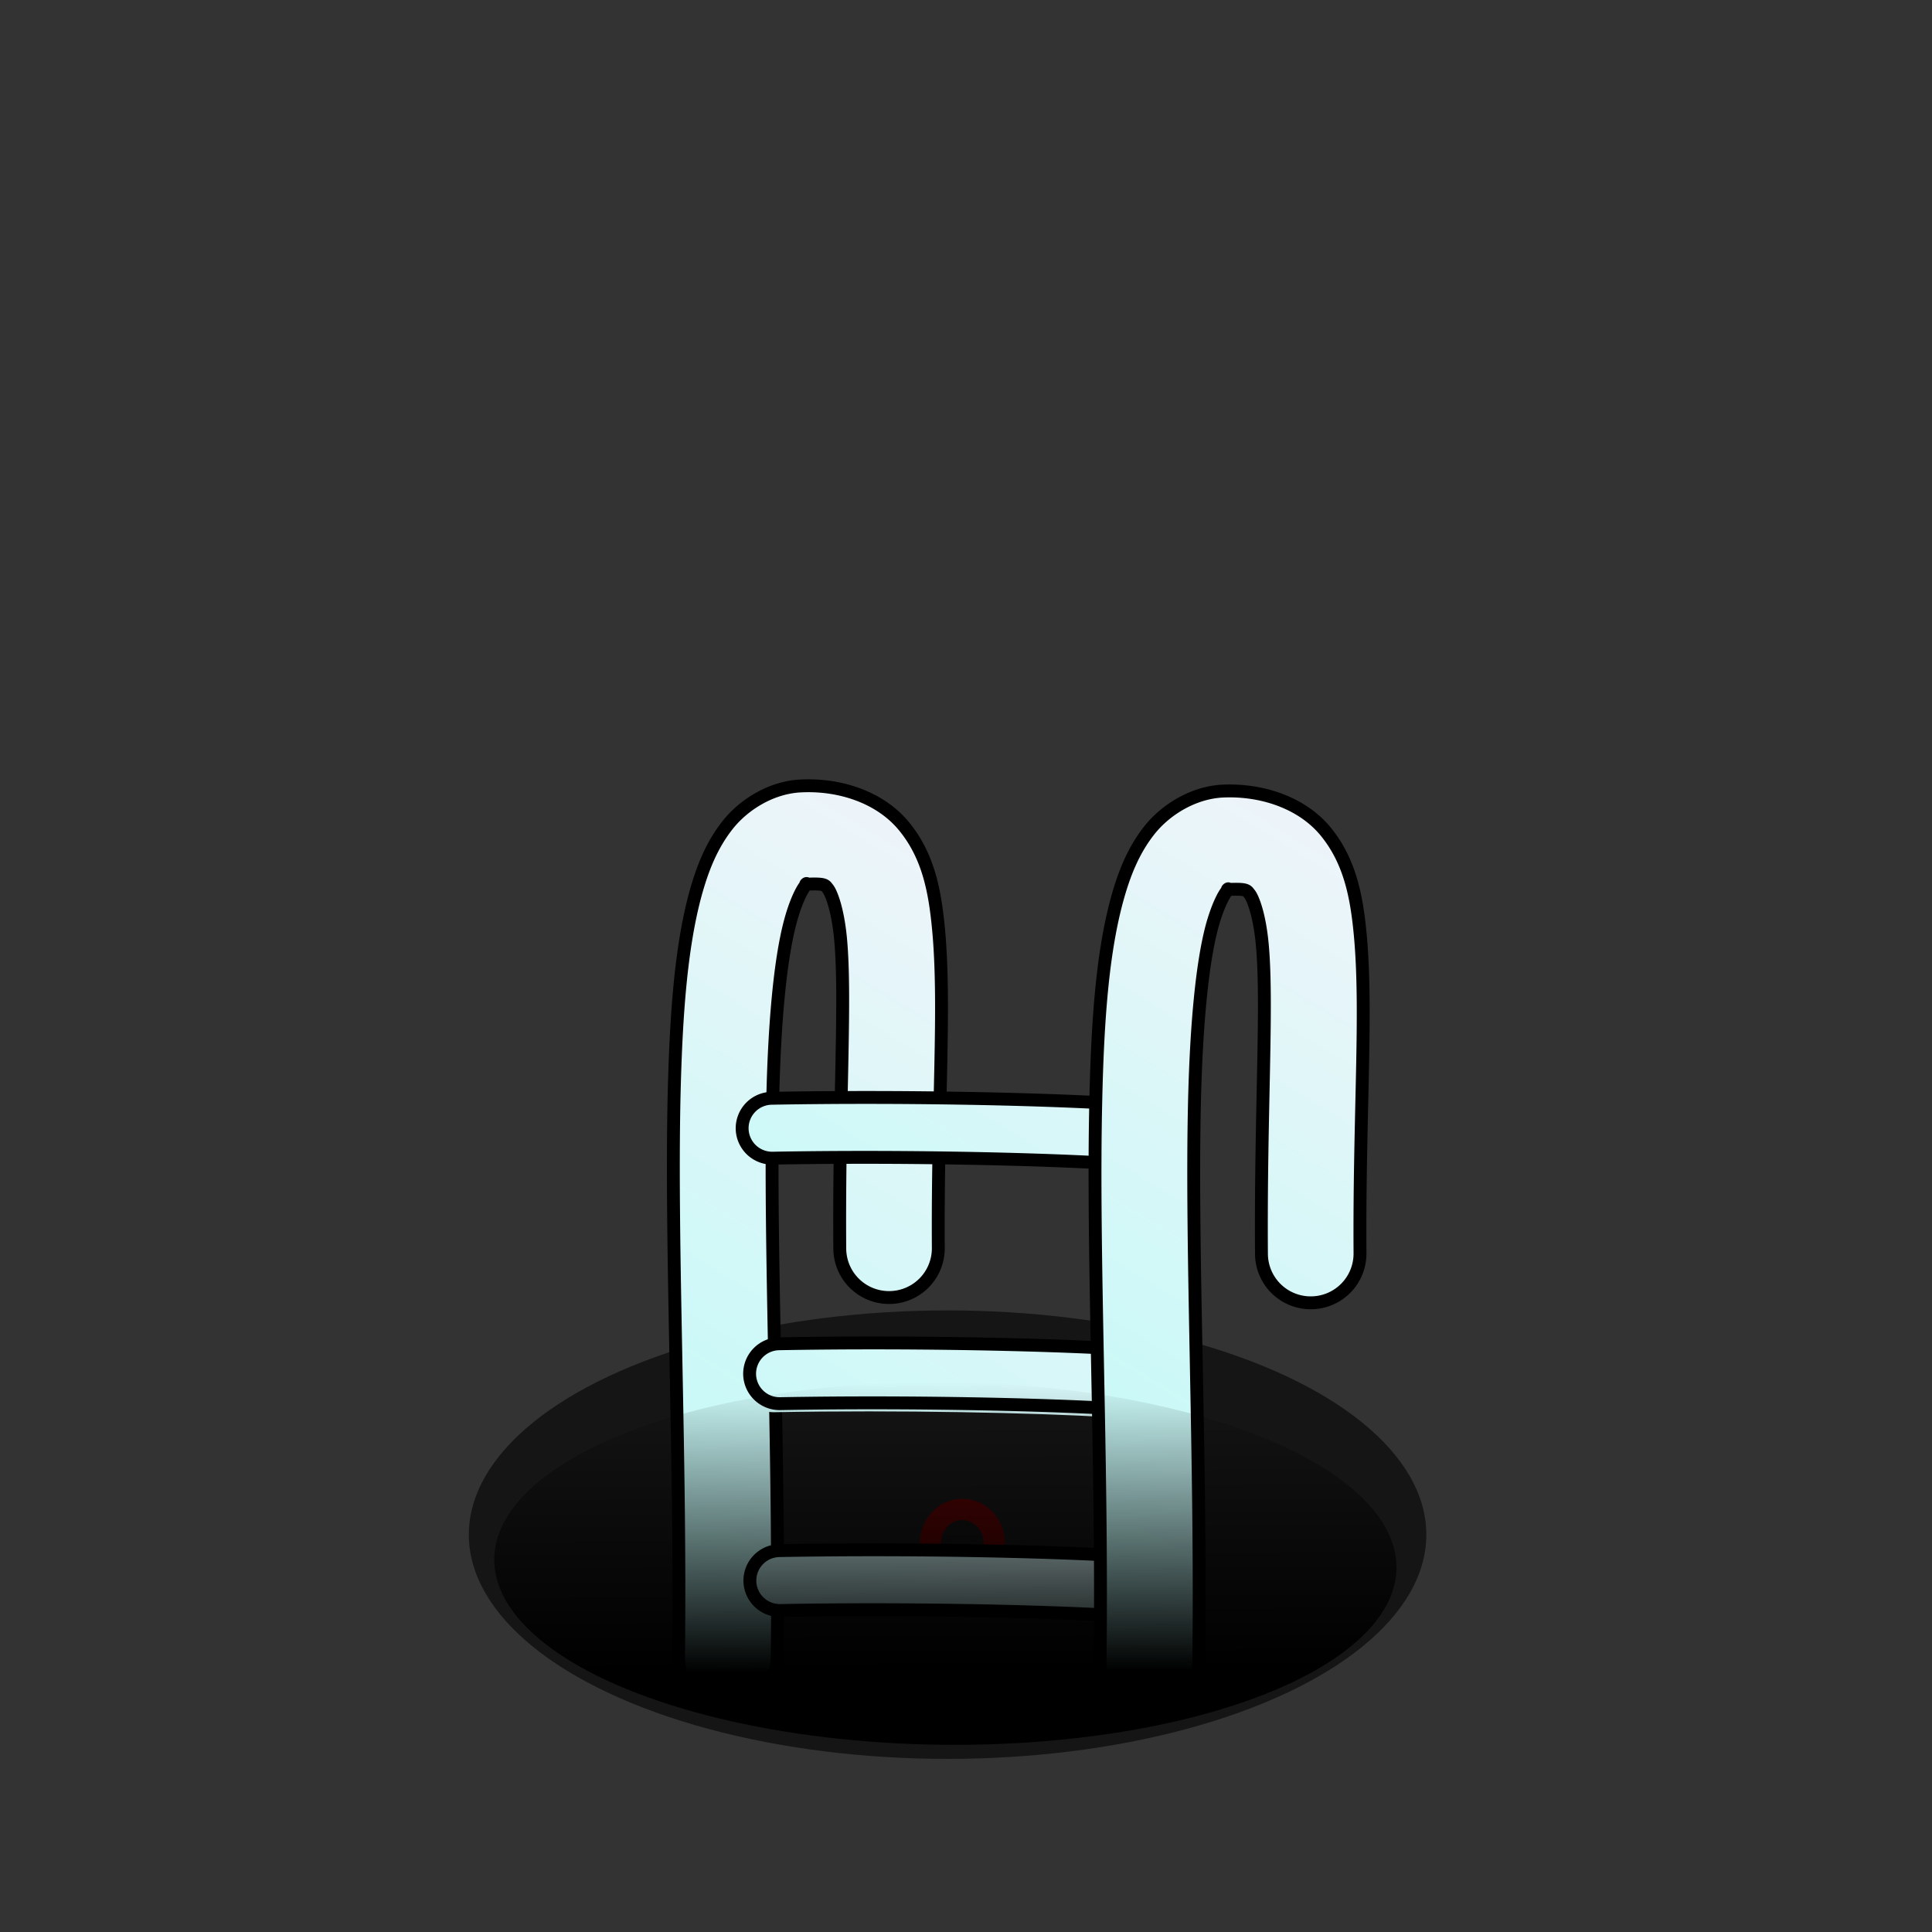 <?xml version="1.0" encoding="UTF-8" standalone="no"?>
<!-- Created with Inkscape (http://www.inkscape.org/) -->

<svg
   width="15mm"
   height="15mm"
   viewBox="0 0 15 15"
   version="1.1"
   id="svg1"
   inkscape:export-filename="bitmap.png"
   inkscape:export-xdpi="96"
   inkscape:export-ydpi="96"
   inkscape:version="1.3.2 (091e20e, 2023-11-25)"
   sodipodi:docname="Mc.svg"
   xmlns:inkscape="http://www.inkscape.org/namespaces/inkscape"
   xmlns:sodipodi="http://sodipodi.sourceforge.net/DTD/sodipodi-0.dtd"
   xmlns:xlink="http://www.w3.org/1999/xlink"
   xmlns="http://www.w3.org/2000/svg"
   xmlns:svg="http://www.w3.org/2000/svg">
  <rect x="0" y="0" width="15" height="15" fill="#333333" stroke="none"/>
  <sodipodi:namedview
     id="namedview1"
     pagecolor="#ffffff"
     bordercolor="#000000"
     borderopacity="0.25"
     inkscape:showpageshadow="2"
     inkscape:pageopacity="0.0"
     inkscape:pagecheckerboard="0"
     inkscape:deskcolor="#d1d1d1"
     inkscape:document-units="mm"
     showguides="false"
     inkscape:zoom="6.7615402"
     inkscape:cx="23.663248"
     inkscape:cy="56.496004"
     inkscape:window-width="1376"
     inkscape:window-height="969"
     inkscape:window-x="252"
     inkscape:window-y="287"
     inkscape:window-maximized="0"
     inkscape:current-layer="layer1" />
  <defs
     id="defs1">
    <linearGradient
       id="linearGradient14"
       inkscape:collect="always">
      <stop
         style="stop-color:#000000;stop-opacity:1;"
         offset="0.202"
         id="stop14" />
      <stop
         style="stop-color:#000000;stop-opacity:0;"
         offset="1"
         id="stop15" />
    </linearGradient>
    <linearGradient
       id="linearGradient5"
       inkscape:collect="always">
      <stop
         style="stop-color:#c1faf7;stop-opacity:1;"
         offset="0"
         id="stop6" />
      <stop
         style="stop-color:#f0f4f9;stop-opacity:1;"
         offset="1"
         id="stop7" />
    </linearGradient>
    <linearGradient
       inkscape:collect="always"
       xlink:href="#linearGradient5"
       id="linearGradient8"
       gradientUnits="userSpaceOnUse"
       x1="7.579"
       y1="11.912"
       x2="10.815"
       y2="6.591"
       gradientTransform="translate(-2.802,0.027)" />
    <linearGradient
       inkscape:collect="always"
       xlink:href="#linearGradient5"
       id="linearGradient9"
       gradientUnits="userSpaceOnUse"
       gradientTransform="translate(-0.646,1.615)"
       x1="7.579"
       y1="11.912"
       x2="10.815"
       y2="6.591" />
    <linearGradient
       inkscape:collect="always"
       xlink:href="#linearGradient5"
       id="linearGradient10"
       gradientUnits="userSpaceOnUse"
       gradientTransform="translate(-0.599,1.548)"
       x1="7.579"
       y1="11.912"
       x2="10.815"
       y2="6.591" />
    <linearGradient
       inkscape:collect="always"
       xlink:href="#linearGradient5"
       id="linearGradient11"
       gradientUnits="userSpaceOnUse"
       gradientTransform="translate(0.471,0.068)"
       x1="7.579"
       y1="11.912"
       x2="10.815"
       y2="6.591" />
    <linearGradient
       inkscape:collect="always"
       xlink:href="#linearGradient5"
       id="linearGradient12"
       gradientUnits="userSpaceOnUse"
       gradientTransform="translate(-0.597,3.154)"
       x1="7.579"
       y1="11.912"
       x2="10.815"
       y2="6.591" />
    <linearGradient
       inkscape:collect="always"
       xlink:href="#linearGradient5"
       id="linearGradient13"
       gradientUnits="userSpaceOnUse"
       gradientTransform="translate(-0.656,-0.358)"
       x1="7.579"
       y1="11.912"
       x2="10.815"
       y2="6.591" />
    <linearGradient
       inkscape:collect="always"
       xlink:href="#linearGradient14"
       id="linearGradient15"
       x1="2.642"
       y1="3.187"
       x2="10.077"
       y2="3.187"
       gradientUnits="userSpaceOnUse"
       gradientTransform="matrix(0.38,0,0,2.011,-14.61,0.066)" />
  </defs>
  <g
     inkscape:label="Layer 1"
     inkscape:groupmode="layer"
     id="layer1">
    <ellipse
       style="fill:#000000;fill-opacity:0.143;stroke:#c00707;stroke-width:0.165;stroke-dasharray:none;stroke-opacity:1"
       id="path5"
       cx="7.472"
       cy="11.983"
       rx="0.248"
       ry="0.264" />
    <ellipse
       style="font-variation-settings:'wdth' 0.62;fill:#000000;fill-opacity:0.579;fill-rule:evenodd;stroke:none;stroke-width:1.041;stroke-linecap:round;stroke-linejoin:bevel"
       id="path1"
       cx="7.357"
       cy="11.915"
       rx="3.717"
       ry="1.741" />
    <path
       style="color:#000000;fill:url(#linearGradient8);fill-rule:evenodd;stroke-linecap:round;stroke-linejoin:bevel;stroke:#000000;stroke-opacity:1;stroke-width:0.1;stroke-dasharray:none"
       d="M 6.219,6.102 C 5.994,6.112 5.78,6.242 5.652,6.402 5.524,6.563 5.452,6.747 5.396,6.953 5.286,7.366 5.249,7.883 5.234,8.492 5.206,9.71 5.287,11.289 5.268,12.857 a 0.382,0.382 0 0 0 0.377,0.387 0.382,0.382 0 0 0 0.389,-0.377 C 6.053,11.266 5.973,9.678 6,8.51 6.014,7.926 6.058,7.444 6.137,7.152 6.176,7.006 6.224,6.912 6.25,6.879 c 0.026,-0.033 0.003,-0.014 0.006,-0.014 0.155,-0.007 0.149,0.007 0.172,0.035 0.023,0.028 0.076,0.154 0.098,0.389 0.044,0.469 -0.014,1.298 -0.006,2.406 A 0.382,0.382 0 0 0 6.904,10.074 0.382,0.382 0 0 0 7.285,9.689 C 7.278,8.613 7.343,7.816 7.287,7.217 7.259,6.917 7.207,6.646 7.021,6.418 6.836,6.19 6.521,6.087 6.219,6.102 Z"
       id="path2-9" />
    <path
       style="font-variation-settings:'wdth' 0.62;fill:none;fill-opacity:0.579;fill-rule:evenodd;stroke:url(#linearGradient9);stroke-width:0.465;stroke-linecap:round;stroke-linejoin:bevel;stroke-dasharray:none"
       d="m 8.628,10.771 c -0.592,-0.035 -1.638,-0.057 -2.622,-0.039"
       id="path2-9-6"
       sodipodi:nodetypes="cc" />
    <path
       style="color:#000000;fill:url(#linearGradient10);fill-rule:evenodd;stroke:#000000;stroke-width:0.1;stroke-linecap:round;stroke-linejoin:bevel;stroke-dasharray:none;stroke-opacity:1"
       d="m 6.049,10.433 a 0.233,0.233 0 0 0 -0.229,0.236 0.233,0.233 0 0 0 0.238,0.229 c 0.978,-0.018 2.022,0.005 2.604,0.039 A 0.233,0.233 0 0 0 8.906,10.718 0.233,0.233 0 0 0 8.689,10.472 c -0.602,-0.035 -1.65,-0.057 -2.641,-0.039 z"
       id="path2-9-6-0" />
    <path
       style="color:#000000;fill:url(#linearGradient13);fill-rule:evenodd;stroke:#000000;stroke-width:0.1;stroke-linecap:round;stroke-linejoin:bevel;stroke-dasharray:none;stroke-opacity:1"
       d="m 5.991,8.527 a 0.233,0.233 0 0 0 -0.229,0.236 0.233,0.233 0 0 0 0.238,0.229 c 0.978,-0.018 2.022,0.005 2.604,0.039 A 0.233,0.233 0 0 0 8.849,8.812 0.233,0.233 0 0 0 8.632,8.566 c -0.602,-0.035 -1.65,-0.057 -2.641,-0.039 z"
       id="path2-9-6-0-8" />
    <path
       style="color:#000000;fill:url(#linearGradient12);fill-rule:evenodd;stroke:#000000;stroke-width:0.1;stroke-linecap:round;stroke-linejoin:bevel;stroke-dasharray:none;stroke-opacity:1"
       d="m 6.051,12.039 a 0.233,0.233 0 0 0 -0.229,0.236 0.233,0.233 0 0 0 0.238,0.229 c 0.978,-0.018 2.022,0.005 2.604,0.039 A 0.233,0.233 0 0 0 8.908,12.325 0.233,0.233 0 0 0 8.692,12.078 c -0.602,-0.035 -1.65,-0.057 -2.641,-0.039 z"
       id="path2-9-6-0-4" />
    <path
       style="color:#000000;fill:url(#linearGradient11);fill-rule:evenodd;stroke:#000000;stroke-width:0.1;stroke-linecap:round;stroke-linejoin:bevel;stroke-dasharray:none;stroke-opacity:1"
       d="M 9.493,6.142 C 9.268,6.153 9.054,6.283 8.926,6.443 8.798,6.604 8.726,6.788 8.67,6.994 8.559,7.407 8.522,7.924 8.508,8.533 8.479,9.751 8.561,11.33 8.541,12.898 a 0.382,0.382 0 0 0 0.377,0.387 0.382,0.382 0 0 0 0.389,-0.377 C 9.327,11.307 9.246,9.718 9.274,8.551 9.288,7.967 9.332,7.485 9.41,7.193 9.45,7.047 9.497,6.953 9.524,6.92 c 0.026,-0.033 0.003,-0.014 0.006,-0.014 0.155,-0.007 0.149,0.007 0.172,0.035 0.023,0.028 0.076,0.154 0.098,0.389 0.044,0.469 -0.014,1.298 -0.006,2.406 A 0.382,0.382 0 0 0 10.178,10.115 0.382,0.382 0 0 0 10.559,9.73 c -0.007,-1.077 0.058,-1.873 0.002,-2.473 C 10.533,6.958 10.48,6.687 10.295,6.459 10.11,6.231 9.794,6.128 9.493,6.142 Z"
       id="path2-9-3" />
    <ellipse
       style="font-variation-settings:'wdth' 0.62;fill:url(#linearGradient15);fill-rule:evenodd;stroke:none;stroke-width:0.91;stroke-linecap:round;stroke-linejoin:bevel"
       id="path1-0"
       cx="-12.195"
       cy="6.474"
       rx="1.412"
       ry="3.501"
       transform="matrix(-0.071,-0.997,1,-0.003,0,0)" />
  </g>
</svg>
